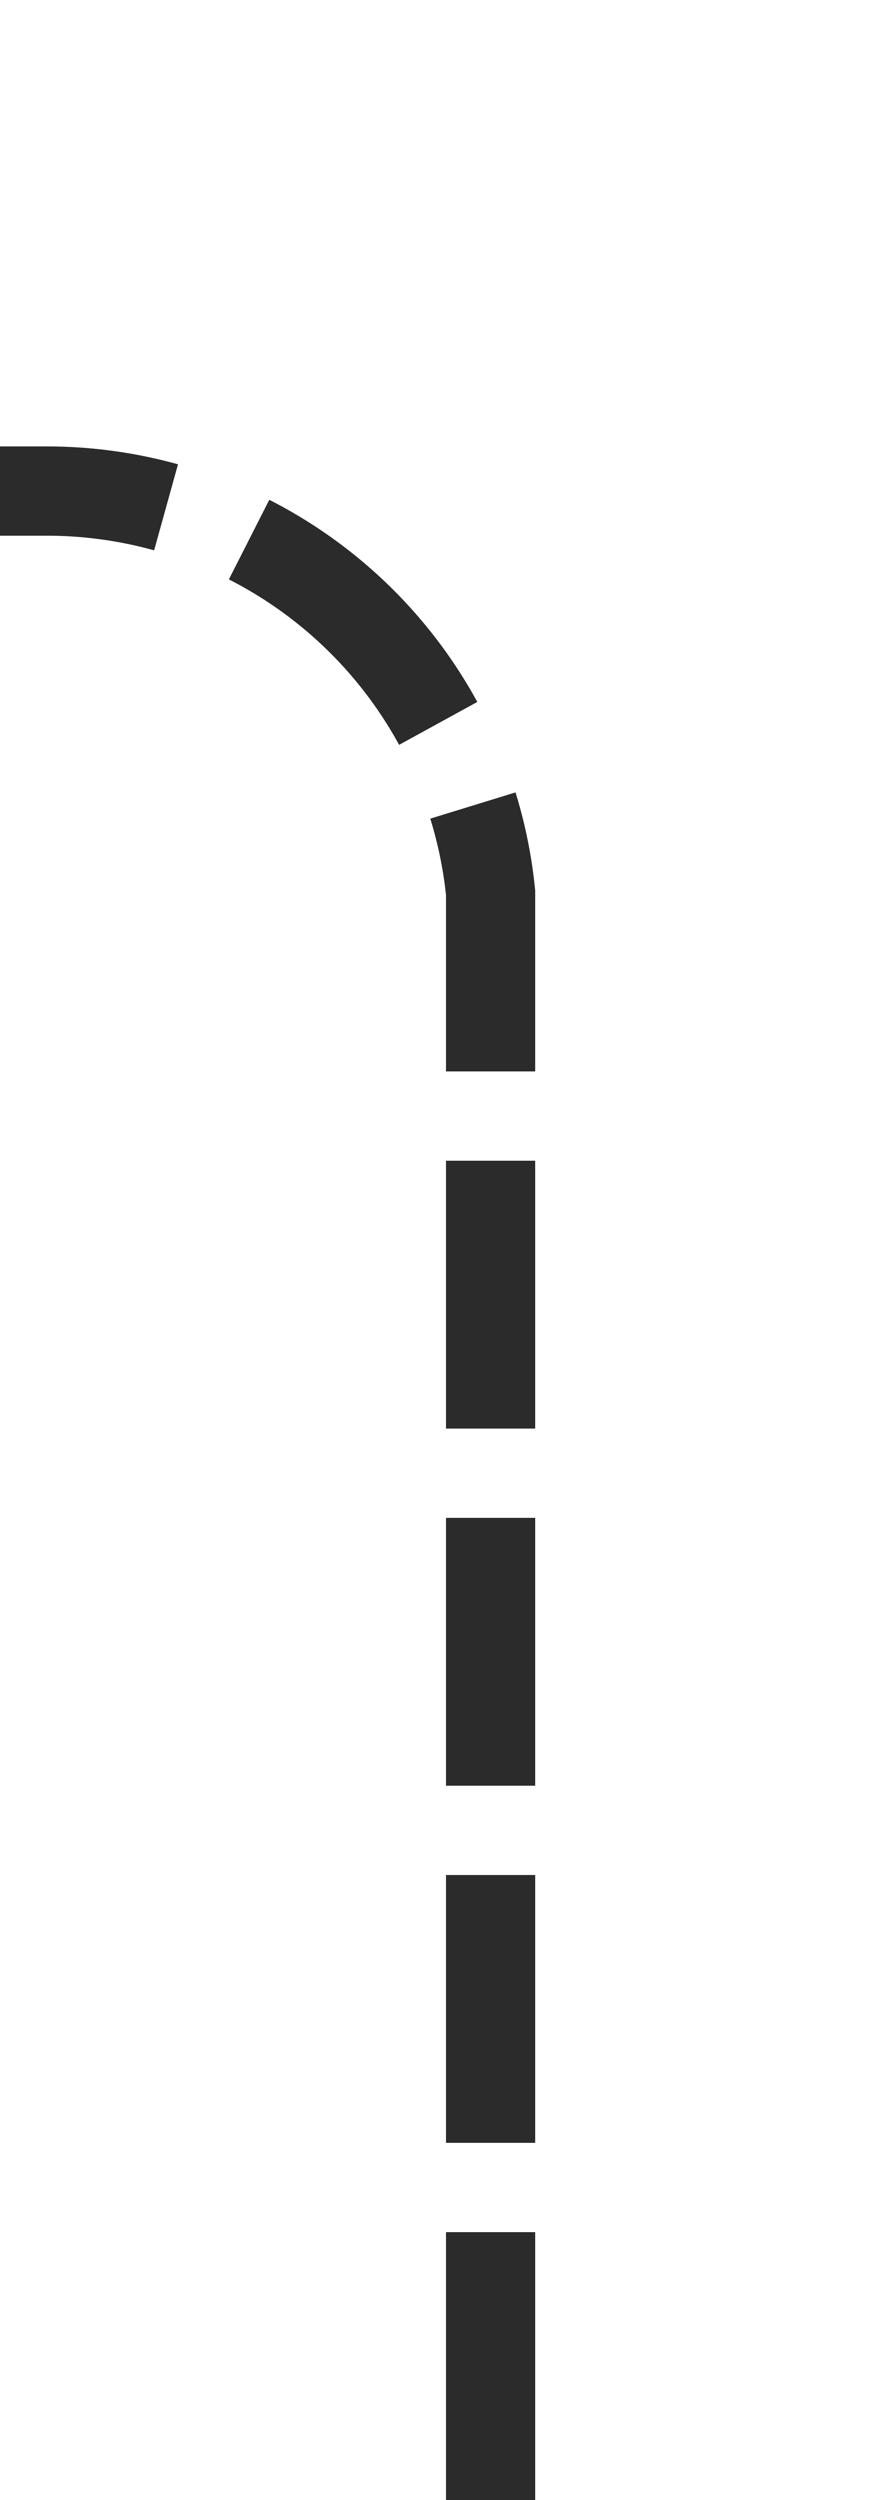 ﻿<?xml version="1.0" encoding="utf-8"?>
<svg version="1.1" xmlns:xlink="http://www.w3.org/1999/xlink" width="10px" height="28px" preserveAspectRatio="xMidYMin meet" viewBox="1544 1194  8 28" xmlns="http://www.w3.org/2000/svg">
  <path d="M 1548.5 1222  L 1548.5 1204  A 5 5 0 0 0 1543.5 1199.5 L 1377 1199.5  A 5 5 0 0 1 1372.5 1194.5 L 1372.5 1181  " stroke-width="1" stroke-dasharray="3,1" stroke="#000000" fill="none" stroke-opacity="0.831" />
  <path d="M 1378.8 1182  L 1372.5 1176  L 1366.2 1182  L 1378.8 1182  Z " fill-rule="nonzero" fill="#000000" stroke="none" fill-opacity="0.831" />
</svg>